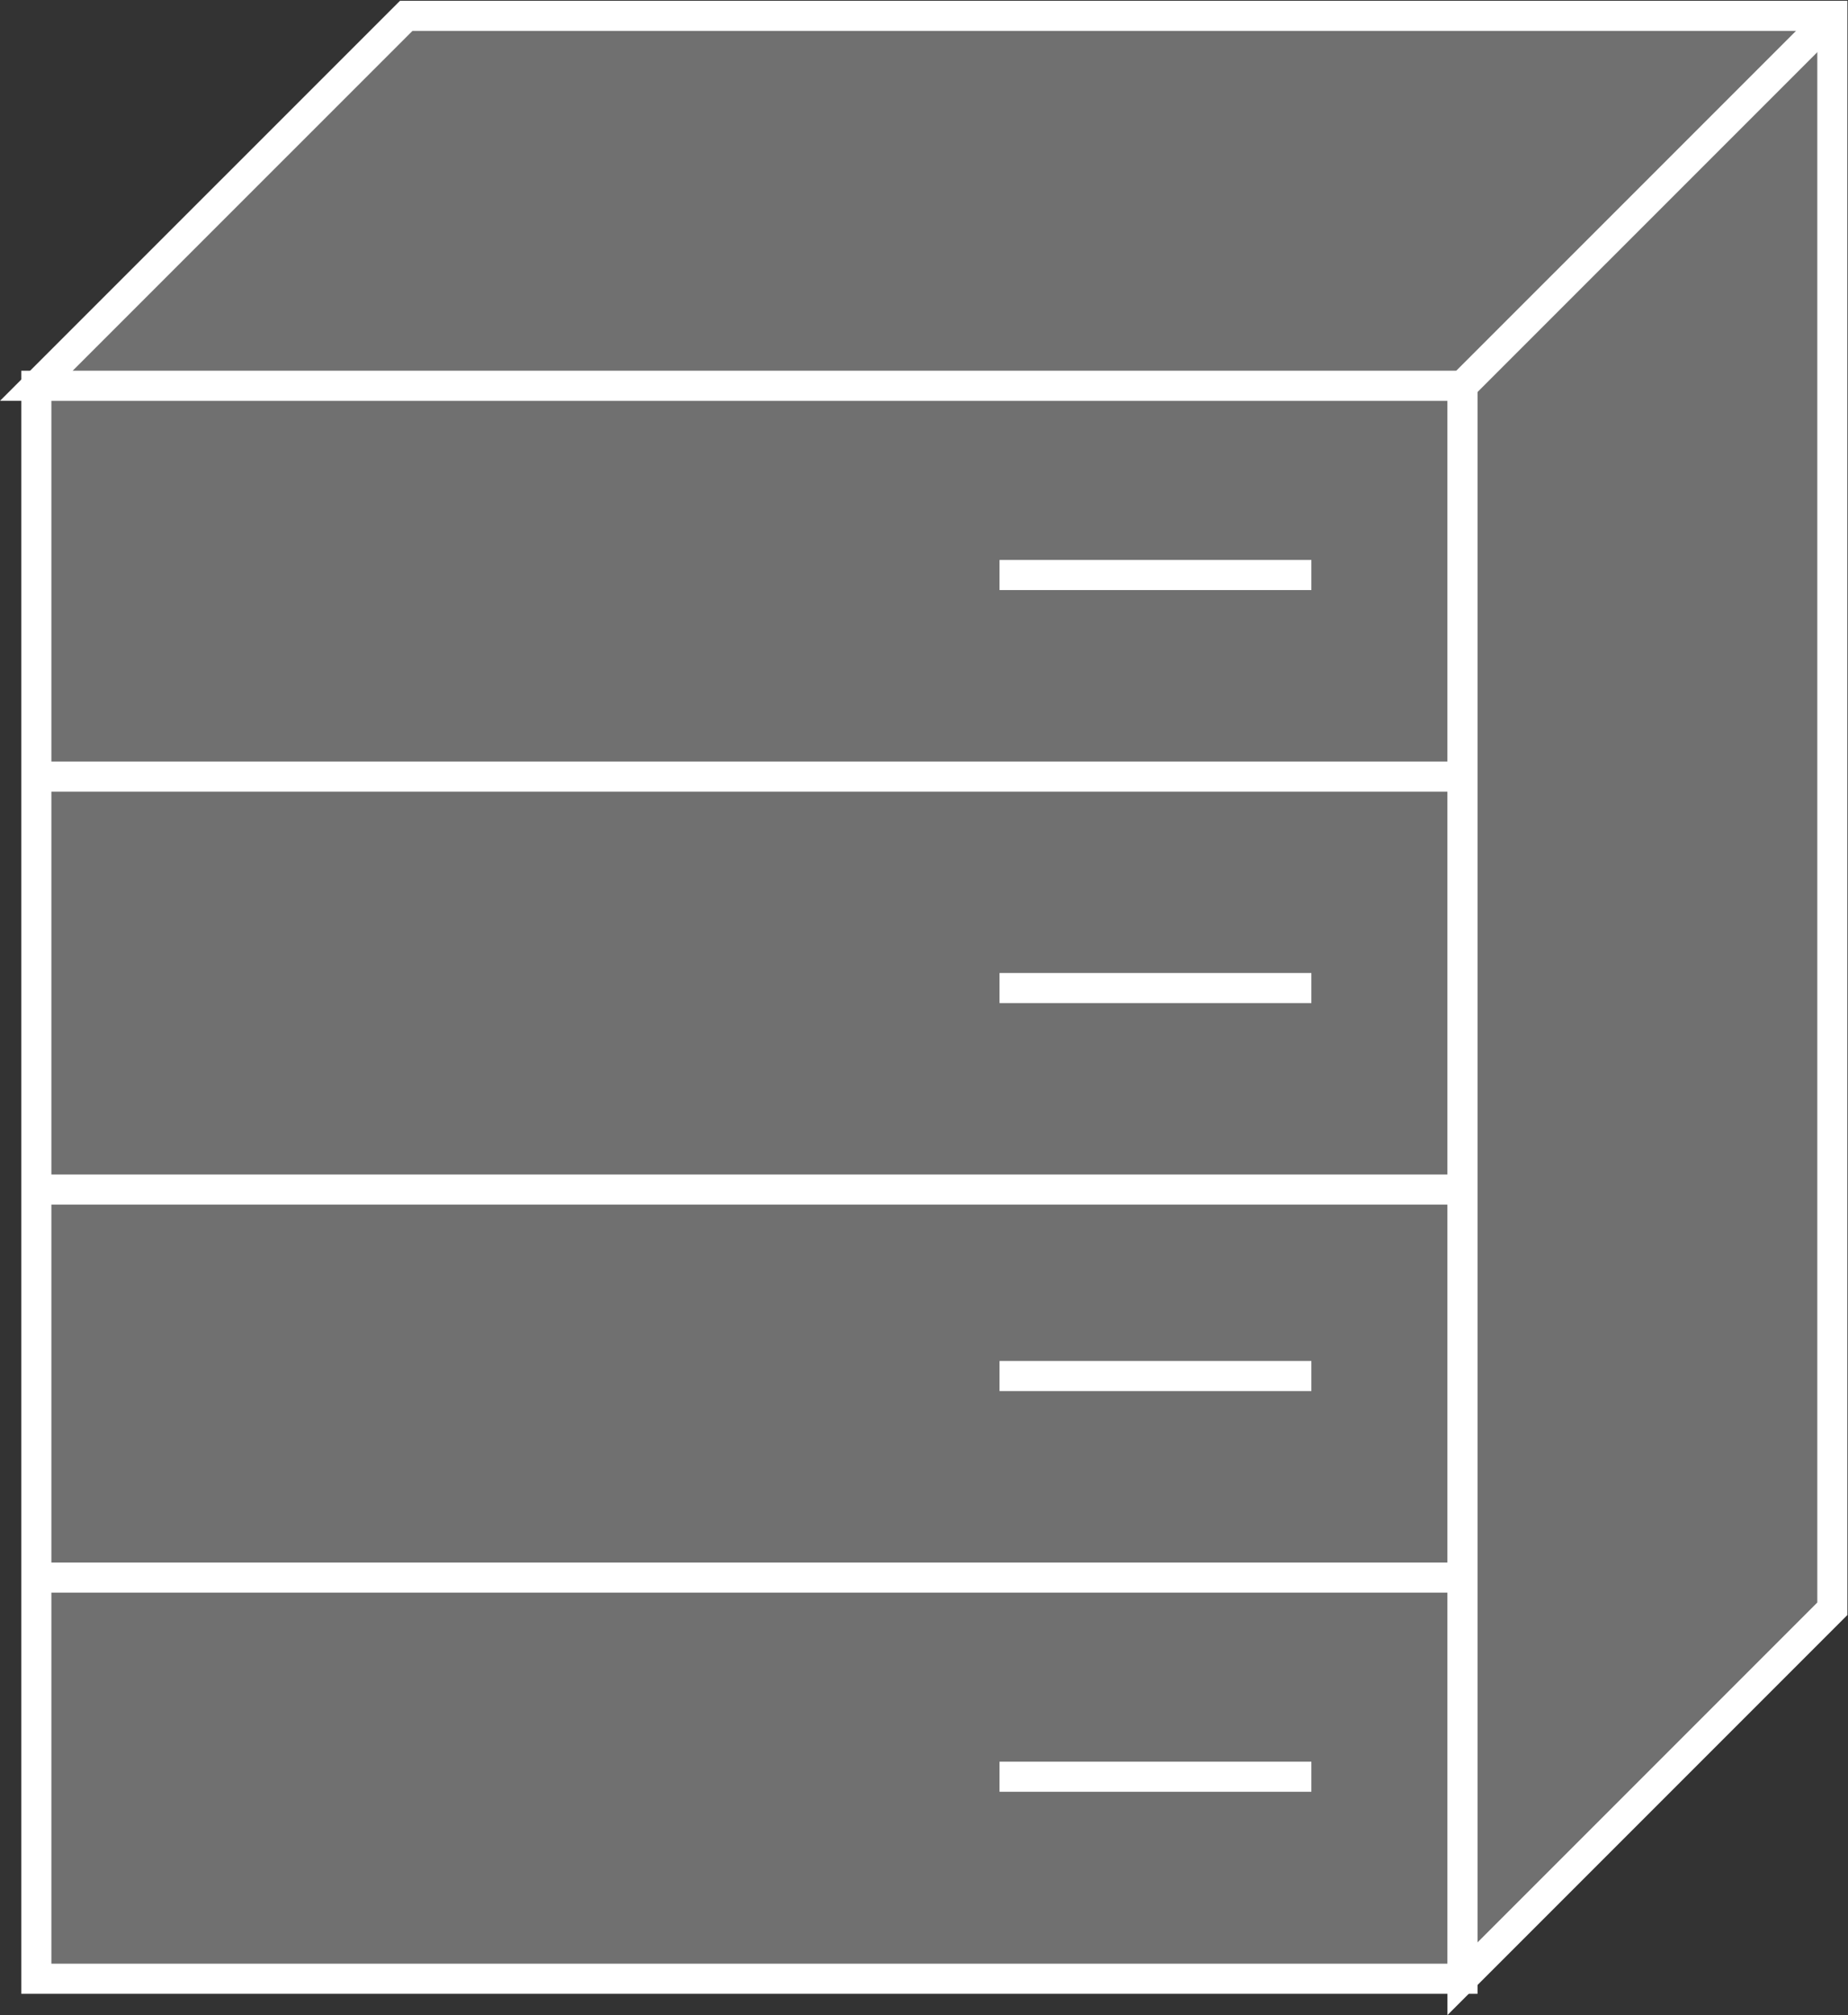 <?xml version="1.0" encoding="UTF-8" standalone="no"?>
<svg
   xmlns:dc="http://purl.org/dc/elements/1.1/"
   xmlns:cc="http://creativecommons.org/ns#"
   xmlns:rdf="http://www.w3.org/1999/02/22-rdf-syntax-ns#"
   xmlns:svg="http://www.w3.org/2000/svg"
   xmlns="http://www.w3.org/2000/svg"
   viewBox="0 0 32.733 35.68"
   height="35.68"
   width="32.733"
   xml:space="preserve"
   id="svg2"
   version="1.1"><rect x="0" y="0" width="32.733" height="35.68" fill="#333333" stroke="none"/><defs
     id="defs6" /><g
     transform="matrix(1.333,0,0,-1.333,0,35.68)"
     id="g10"><g
       transform="scale(0.1)"
       id="g12"><path
         id="path14"
         style="fill:#707070;fill-opacity:1;fill-rule:nonzero;stroke:none"
         d="m 4.828,4.824 h 189.504 v 211.598 H 4.828 Z" /><path
         id="path16"
         style="fill:none;stroke:#ffffff;stroke-width:4;stroke-linecap:butt;stroke-linejoin:miter;stroke-miterlimit:4;stroke-dasharray:none;stroke-opacity:1"
         d="M 194.332,4.824 V 216.422 H 4.828 V 4.824 Z" /><path
         id="path18"
         style="fill:#707070;fill-opacity:1;fill-rule:nonzero;stroke:none"
         d="M 194.332,4.824 243.48,53.969 V 265.563 H 53.98 L 4.828,216.422 H 194.332 V 4.824" /><path
         id="path20"
         style="fill:none;stroke:#ffffff;stroke-width:4;stroke-linecap:butt;stroke-linejoin:miter;stroke-miterlimit:4;stroke-dasharray:none;stroke-opacity:1"
         d="M 194.332,4.824 243.48,53.969 V 265.563 H 53.98 L 4.828,216.422 H 194.332 Z" /><path
         id="path22"
         style="fill:#707070;fill-opacity:1;fill-rule:nonzero;stroke:none"
         d="m 194.332,216.422 49.148,49.141" /><path
         id="path24"
         style="fill:none;stroke:#ffffff;stroke-width:4;stroke-linecap:butt;stroke-linejoin:miter;stroke-miterlimit:4;stroke-dasharray:none;stroke-opacity:1"
         d="m 194.332,216.422 49.148,49.141" /><path
         id="path26"
         style="fill:#707070;fill-opacity:1;fill-rule:nonzero;stroke:none"
         d="M 194.332,164.512 H 4.828" /><path
         id="path28"
         style="fill:none;stroke:#ffffff;stroke-width:4;stroke-linecap:butt;stroke-linejoin:miter;stroke-miterlimit:4;stroke-dasharray:none;stroke-opacity:1"
         d="M 194.332,164.512 H 4.828" /><path
         id="path30"
         style="fill:#707070;fill-opacity:1;fill-rule:nonzero;stroke:none"
         d="M 194.332,58.113 H 4.828" /><path
         id="path32"
         style="fill:none;stroke:#ffffff;stroke-width:4;stroke-linecap:butt;stroke-linejoin:miter;stroke-miterlimit:4;stroke-dasharray:none;stroke-opacity:1"
         d="M 194.332,58.113 H 4.828" /><path
         id="path34"
         style="fill:#707070;fill-opacity:1;fill-rule:nonzero;stroke:none"
         d="M 194.332,109.652 H 4.828" /><path
         id="path36"
         style="fill:none;stroke:#ffffff;stroke-width:4;stroke-linecap:butt;stroke-linejoin:miter;stroke-miterlimit:4;stroke-dasharray:none;stroke-opacity:1"
         d="M 194.332,109.652 H 4.828" /><path
         id="path38"
         style="fill:#707070;fill-opacity:1;fill-rule:nonzero;stroke:none"
         d="m 132.816,191.285 h 41.438" /><path
         id="path40"
         style="fill:none;stroke:#ffffff;stroke-width:4;stroke-linecap:butt;stroke-linejoin:miter;stroke-miterlimit:4;stroke-dasharray:none;stroke-opacity:1"
         d="m 132.816,191.285 h 41.438" /><path
         id="path42"
         style="fill:#707070;fill-opacity:1;fill-rule:nonzero;stroke:none"
         d="m 132.816,136.422 h 41.438" /><path
         id="path44"
         style="fill:none;stroke:#ffffff;stroke-width:4;stroke-linecap:butt;stroke-linejoin:miter;stroke-miterlimit:4;stroke-dasharray:none;stroke-opacity:1"
         d="m 132.816,136.422 h 41.438" /><path
         id="path46"
         style="fill:#707070;fill-opacity:1;fill-rule:nonzero;stroke:none"
         d="m 132.816,84.883 h 41.438" /><path
         id="path48"
         style="fill:none;stroke:#ffffff;stroke-width:4;stroke-linecap:butt;stroke-linejoin:miter;stroke-miterlimit:4;stroke-dasharray:none;stroke-opacity:1"
         d="m 132.816,84.883 h 41.438" /><path
         id="path50"
         style="fill:#707070;fill-opacity:1;fill-rule:nonzero;stroke:none"
         d="m 132.816,31.66 h 41.438" /><path
         id="path52"
         style="fill:none;stroke:#ffffff;stroke-width:4;stroke-linecap:butt;stroke-linejoin:miter;stroke-miterlimit:4;stroke-dasharray:none;stroke-opacity:1"
         d="m 132.816,31.66 h 41.438" /></g></g></svg>